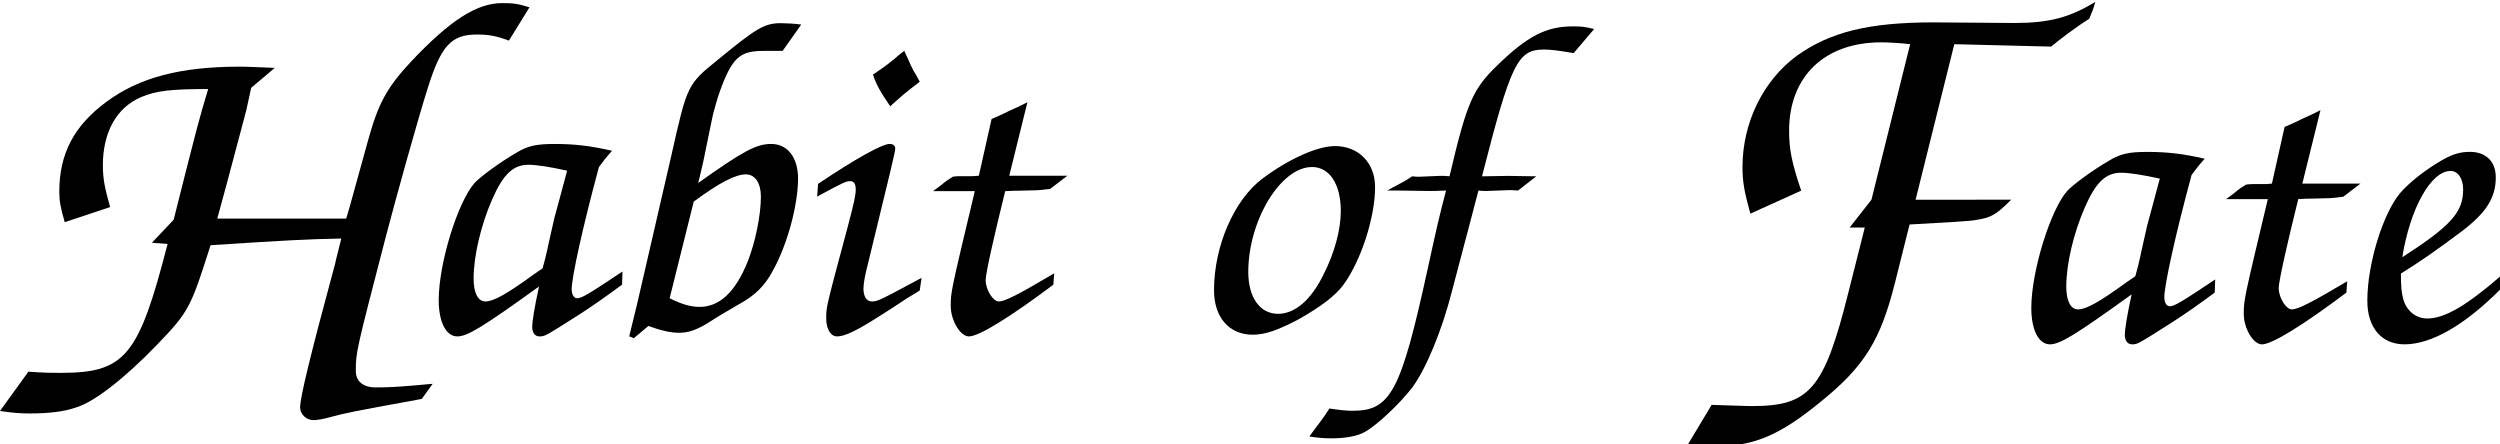 <?xml version="1.0" encoding="UTF-8" standalone="no"?>
<!-- Created with Inkscape (http://www.inkscape.org/) -->

<svg
   xmlns:dc="http://purl.org/dc/elements/1.1/"
   xmlns:cc="http://creativecommons.org/ns#"
   xmlns:rdf="http://www.w3.org/1999/02/22-rdf-syntax-ns#"
   xmlns:svg="http://www.w3.org/2000/svg"
   xmlns="http://www.w3.org/2000/svg"
   xmlns:sodipodi="http://sodipodi.sourceforge.net/DTD/sodipodi-0.dtd"
   xmlns:inkscape="http://www.inkscape.org/namespaces/inkscape"
   width="600"
   height="106.609"
   viewBox="0 0 158.75 28.207"
   version="1.1"
   id="svg8"
   inkscape:version="0.92.3 (unknown)"
   sodipodi:docname="logo-1.svg">
  <defs
     id="defs2" />
  <sodipodi:namedview
     id="base"
     pagecolor="#ffffff"
     bordercolor="#666666"
     borderopacity="1.0"
     inkscape:pageopacity="0.0"
     inkscape:pageshadow="2"
     inkscape:zoom="0.49497475"
     inkscape:cx="321.97314"
     inkscape:cy="505.49644"
     inkscape:document-units="mm"
     inkscape:current-layer="layer1"
     showgrid="true"
     units="px"
     inkscape:window-width="1920"
     inkscape:window-height="1029"
     inkscape:window-x="0"
     inkscape:window-y="0"
     inkscape:window-maximized="1"
     gridtolerance="1"
     objecttolerance="1"
     guidetolerance="1"
     fit-margin-top="0"
     fit-margin-left="0"
     fit-margin-right="0"
     fit-margin-bottom="0">
    <inkscape:grid
       type="xygrid"
       id="grid7364"
       units="px"
       spacingx="0.794"
       spacingy="0.794"
       color="#3f3fff"
       opacity="0.063"
       visible="true"
       originx="47.545"
       originy="-11.953" />
  </sodipodi:namedview>
  <g
     inkscape:label="Layer 1"
     inkscape:groupmode="layer"
     id="layer1"
     transform="translate(47.545,-256.84)">
    <g
       id="g5725"
       transform="matrix(2.497,0,0,2.497,-47.662,-405.712)">
      <g
         id="text3365"
         style="font-style:italic;font-variant:normal;font-weight:500;font-stretch:normal;font-size:2.263px;line-height:0%;font-family:'URW Chancery L';-inkscape-font-specification:'URW Chancery L, Medium Italic';text-align:start;letter-spacing:0px;word-spacing:0px;writing-mode:lr-tb;text-anchor:start;fill:#000000;fill-opacity:1;stroke:none;stroke-width:0.189px;stroke-linecap:butt;stroke-linejoin:miter;stroke-opacity:1"
         aria-label="of">
        <path
           inkscape:connector-curvature="0"
           id="path5661"
           style="font-size:11.313px;line-height:1.25;stroke-width:0.189px"
           d="m 33.997,269.054 c -0.453,0 -1.177,0.328 -1.844,0.826 -0.724,0.543 -1.233,1.72 -1.233,2.84 0,0.69 0.385,1.131 0.984,1.131 0.317,0 0.634,-0.113 1.154,-0.385 0.566,-0.317 0.939,-0.6 1.143,-0.871 0.453,-0.611 0.815,-1.72 0.815,-2.5 0,-0.611 -0.419,-1.041 -1.018,-1.041 z m -0.588,0.532 c 0.453,0 0.735,0.441 0.735,1.12 0,0.475 -0.158,1.063 -0.441,1.618 -0.317,0.645 -0.724,0.996 -1.154,0.996 -0.464,0 -0.758,-0.419 -0.758,-1.063 0,-1.312 0.826,-2.67 1.618,-2.67 z" />
        <path
           inkscape:connector-curvature="0"
           id="path5663"
           style="font-size:11.313px;line-height:1.25;stroke-width:0.189px"
           d="m 38.425,270.174 c 0.034,0 0.102,0 0.226,0.011 l 0.464,-0.362 c -0.588,-0.011 -0.588,-0.011 -0.713,-0.011 -0.136,0 -0.136,0 -0.667,0.011 0.735,-2.874 0.905,-3.224 1.573,-3.224 0.192,0 0.339,0.023 0.758,0.09 l 0.52,-0.611 c -0.226,-0.057 -0.317,-0.068 -0.543,-0.068 -0.679,0 -1.154,0.249 -1.912,0.984 -0.634,0.611 -0.781,0.95 -1.222,2.828 -0.113,-0.011 -0.17,-0.011 -0.226,-0.011 l -0.554,0.023 c -0.023,0 -0.079,0 -0.17,-0.011 -0.068,0.045 -0.136,0.09 -0.158,0.102 l -0.249,0.136 c -0.045,0.023 -0.136,0.068 -0.226,0.124 h 0.283 c 0,0 0.792,0.011 0.792,0.011 0.068,0 0.192,0 0.419,-0.011 -0.181,0.69 -0.249,0.996 -0.464,1.98 -0.679,3.111 -0.939,3.62 -1.901,3.62 -0.158,0 -0.294,-0.011 -0.6,-0.057 -0.113,0.17 -0.147,0.226 -0.226,0.328 -0.091,0.124 -0.192,0.249 -0.283,0.385 0.249,0.034 0.373,0.045 0.554,0.045 0.373,0 0.667,-0.057 0.848,-0.158 0.328,-0.181 0.905,-0.735 1.211,-1.131 0.351,-0.475 0.758,-1.448 1.018,-2.478 0.486,-1.844 0.611,-2.308 0.667,-2.534 0.102,0.011 0.147,0.011 0.192,0.011 z" />
      </g>
      <g
         transform="matrix(1.245,0,0,1.245,0.128,-84.901)"
         id="g7502">
        <g
           id="text3361"
           style="font-style:italic;font-variant:normal;font-weight:500;font-stretch:normal;font-size:1.854px;line-height:0%;font-family:'URW Chancery L';-inkscape-font-specification:'URW Chancery L, Medium Italic';text-align:start;letter-spacing:0px;word-spacing:0px;writing-mode:lr-tb;text-anchor:start;fill:#000000;fill-opacity:1;stroke:none;stroke-width:0.155px;stroke-linecap:butt;stroke-linejoin:miter;stroke-opacity:1"
           aria-label="abit">
          <path
             inkscape:connector-curvature="0"
             id="path5666"
             style="font-size:9.272px;line-height:1.25;stroke-width:0.155px"
             d="m 12.65,286.863 c -0.695,0.464 -0.834,0.547 -0.927,0.547 -0.065,0 -0.111,-0.074 -0.111,-0.185 0,-0.241 0.223,-1.261 0.556,-2.494 0.102,-0.139 0.121,-0.167 0.269,-0.334 -0.445,-0.102 -0.77,-0.139 -1.168,-0.139 -0.38,0 -0.556,0.037 -0.797,0.185 -0.334,0.195 -0.723,0.482 -0.844,0.612 -0.343,0.389 -0.732,1.641 -0.732,2.392 0,0.445 0.148,0.742 0.38,0.742 0.204,0 0.51,-0.185 1.669,-1.02 -0.093,0.426 -0.139,0.714 -0.139,0.825 0,0.121 0.056,0.195 0.148,0.195 0.111,0 0.111,0 0.853,-0.473 0.269,-0.176 0.482,-0.325 0.834,-0.584 z m -1.808,0.056 c -0.547,0.399 -0.825,0.556 -0.992,0.556 -0.148,0 -0.241,-0.167 -0.241,-0.464 0,-0.464 0.148,-1.094 0.38,-1.623 0.223,-0.51 0.426,-0.705 0.742,-0.705 0.167,0 0.454,0.046 0.788,0.121 -0.185,0.705 -0.25,0.918 -0.26,0.964 -0.056,0.232 -0.102,0.464 -0.158,0.705 -0.009,0.046 -0.037,0.158 -0.083,0.325 z" />
          <path
             inkscape:connector-curvature="0"
             id="path5668"
             style="font-size:9.272px;line-height:1.25;stroke-width:0.155px"
             d="m 12.881,288.226 0.297,-0.25 c 0.26,0.093 0.454,0.139 0.63,0.139 0.185,0 0.352,-0.056 0.593,-0.204 0.195,-0.13 0.408,-0.25 0.63,-0.38 0.325,-0.176 0.528,-0.38 0.686,-0.677 0.297,-0.528 0.519,-1.344 0.519,-1.891 0,-0.426 -0.213,-0.705 -0.547,-0.705 -0.306,0 -0.566,0.139 -1.493,0.797 0.056,-0.213 0.083,-0.362 0.102,-0.427 0.204,-1.001 0.204,-1.001 0.232,-1.085 0.074,-0.297 0.213,-0.658 0.315,-0.834 0.158,-0.269 0.325,-0.352 0.677,-0.352 h 0.26 0.139 l 0.38,-0.538 c -0.13,-0.019 -0.325,-0.028 -0.417,-0.028 -0.334,0 -0.501,0.102 -1.28,0.742 -0.63,0.51 -0.63,0.51 -0.955,1.956 l -0.528,2.29 c -0.167,0.723 -0.185,0.816 -0.334,1.409 z m 1.224,-2.791 c 0.528,-0.389 0.853,-0.556 1.066,-0.556 0.185,0 0.306,0.176 0.306,0.454 0,0.371 -0.111,0.927 -0.269,1.326 -0.25,0.621 -0.575,0.927 -0.983,0.927 -0.185,0 -0.371,-0.056 -0.612,-0.176 z" />
          <path
             inkscape:connector-curvature="0"
             id="path5670"
             style="font-size:9.272px;line-height:1.25;stroke-width:0.155px"
             d="m 18.119,283.488 c 0.269,-0.241 0.287,-0.26 0.603,-0.501 -0.056,-0.111 -0.102,-0.185 -0.121,-0.213 -0.056,-0.111 -0.065,-0.121 -0.139,-0.297 -0.019,-0.037 -0.037,-0.074 -0.056,-0.121 -0.046,0.037 -0.102,0.074 -0.13,0.102 -0.037,0.037 -0.111,0.093 -0.204,0.167 -0.046,0.037 -0.111,0.083 -0.195,0.139 -0.037,0.028 -0.074,0.056 -0.111,0.074 0.065,0.204 0.148,0.352 0.352,0.649 z m 0.64,3.505 c -0.881,0.473 -0.899,0.482 -1.02,0.482 -0.102,0 -0.167,-0.102 -0.167,-0.26 0,-0.093 0.028,-0.269 0.083,-0.473 0.473,-1.947 0.566,-2.318 0.566,-2.392 0,-0.056 -0.046,-0.093 -0.111,-0.093 -0.158,0 -0.705,0.306 -1.465,0.816 l -0.019,0.26 c 0.547,-0.297 0.593,-0.315 0.677,-0.315 0.074,0 0.111,0.056 0.111,0.167 0,0.121 -0.028,0.25 -0.167,0.779 -0.436,1.623 -0.436,1.623 -0.436,1.854 0,0.223 0.093,0.371 0.223,0.371 0.158,0 0.408,-0.121 0.899,-0.436 0.176,-0.111 0.352,-0.223 0.528,-0.343 0.083,-0.046 0.167,-0.102 0.26,-0.158 z" />
          <path
             inkscape:connector-curvature="0"
             id="path5672"
             style="font-size:9.272px;line-height:1.25;stroke-width:0.155px"
             d="m 21.468,286.9 c -0.705,0.417 -1.001,0.575 -1.131,0.575 -0.121,0 -0.269,-0.241 -0.269,-0.436 0,-0.13 0.158,-0.844 0.399,-1.817 0.13,-0.009 0.223,-0.009 0.269,-0.009 l 0.371,-0.009 c 0.037,0 0.13,-0.009 0.278,-0.028 l 0.352,-0.269 h -1.187 l 0.371,-1.502 c -0.176,0.093 -0.25,0.121 -0.389,0.185 -0.065,0.037 -0.139,0.065 -0.213,0.102 -0.037,0.018 -0.083,0.037 -0.13,0.056 l -0.26,1.159 c -0.083,0.009 -0.139,0.009 -0.167,0.009 h -0.223 c -0.019,0 -0.065,0 -0.139,0.009 -0.102,0.065 -0.111,0.065 -0.269,0.195 -0.028,0.018 -0.074,0.056 -0.139,0.102 h 0.223 0.427 0.204 c -0.491,2.058 -0.491,2.058 -0.491,2.346 0,0.297 0.195,0.621 0.371,0.621 0.204,0 0.834,-0.389 1.725,-1.057 z" />
        </g>
        <g
           id="text3373"
           style="font-style:italic;font-variant:normal;font-weight:500;font-stretch:normal;font-size:1.854px;line-height:0%;font-family:'URW Chancery L';-inkscape-font-specification:'URW Chancery L, Medium Italic';text-align:start;letter-spacing:0px;word-spacing:0px;writing-mode:lr-tb;text-anchor:start;fill:#000000;fill-opacity:1;stroke:none;stroke-width:0.155px;stroke-linecap:butt;stroke-linejoin:miter;stroke-opacity:1"
           aria-label="H">
          <path
             inkscape:connector-curvature="0"
             id="path5675"
             style="font-size:12.362px;line-height:1.25;stroke-width:0.155px"
             d="m 4.373,285.782 c 0.074,-0.26 0.272,-1.001 0.593,-2.213 0.012,-0.049 0.049,-0.223 0.099,-0.457 l 0.482,-0.408 c -0.321,-0.012 -0.544,-0.025 -0.717,-0.025 -1.212,0 -2.052,0.223 -2.72,0.717 -0.668,0.494 -0.964,1.063 -0.964,1.842 0,0.185 0.025,0.321 0.111,0.618 l 0.927,-0.309 c -0.111,-0.396 -0.148,-0.581 -0.148,-0.853 0,-0.68 0.284,-1.187 0.791,-1.397 0.297,-0.124 0.593,-0.161 1.36,-0.161 -0.185,0.618 -0.198,0.655 -0.705,2.67 l -0.445,0.47 0.321,0.025 c -0.593,2.299 -0.865,2.633 -2.188,2.633 -0.173,0 -0.334,0 -0.655,-0.025 l -0.581,0.804 c 0.272,0.037 0.396,0.05 0.606,0.05 0.396,0 0.705,-0.037 0.952,-0.124 0.371,-0.111 1.001,-0.606 1.644,-1.273 0.655,-0.68 0.692,-0.754 1.1,-2.04 1.533,-0.099 1.978,-0.124 2.67,-0.136 -0.062,0.26 -0.111,0.433 -0.124,0.507 -0.519,1.916 -0.717,2.744 -0.717,2.942 0,0.136 0.124,0.26 0.272,0.26 0.087,0 0.21,-0.025 0.346,-0.062 0.321,-0.086 0.383,-0.099 1.867,-0.371 l 0.223,-0.309 c -0.668,0.062 -0.865,0.074 -1.162,0.074 -0.26,0 -0.408,-0.124 -0.408,-0.334 0,-0.383 0,-0.383 0.606,-2.72 0.223,-0.853 0.668,-2.448 0.865,-3.066 0.272,-0.865 0.482,-1.088 1.001,-1.088 0.247,0 0.383,0.025 0.655,0.124 l 0.42,-0.68 c -0.235,-0.074 -0.334,-0.086 -0.556,-0.086 -0.519,0 -1.063,0.346 -1.867,1.199 -0.494,0.532 -0.668,0.853 -0.878,1.619 L 7.117,285.399 c 0,0.012 -0.062,0.223 -0.111,0.383 z" />
        </g>
      </g>
      <g
         transform="matrix(1.094,0,0,1.094,-5.873,-42.022)"
         id="g7518">
        <g
           id="text3369"
           style="font-style:italic;font-variant:normal;font-weight:500;font-stretch:normal;font-size:2.11px;line-height:0%;font-family:'URW Chancery L';-inkscape-font-specification:'URW Chancery L, Medium Italic';text-align:start;letter-spacing:0px;word-spacing:0px;writing-mode:lr-tb;text-anchor:start;fill:#000000;fill-opacity:1;stroke:none;stroke-width:0.176px;stroke-linecap:butt;stroke-linejoin:miter;stroke-opacity:1"
           aria-label="ate">
          <path
             inkscape:connector-curvature="0"
             id="path5678"
             style="font-size:10.552px;line-height:1.25;stroke-width:0.176px"
             d="m 56.904,287.448 c -0.791,0.528 -0.95,0.623 -1.055,0.623 -0.074,0 -0.127,-0.084 -0.127,-0.211 0,-0.274 0.253,-1.435 0.633,-2.839 0.116,-0.158 0.137,-0.19 0.306,-0.38 -0.507,-0.116 -0.876,-0.158 -1.33,-0.158 -0.433,0 -0.633,0.042 -0.907,0.211 -0.38,0.222 -0.823,0.549 -0.96,0.696 -0.39,0.443 -0.834,1.868 -0.834,2.722 0,0.506 0.169,0.844 0.433,0.844 0.232,0 0.58,-0.211 1.899,-1.161 -0.106,0.485 -0.158,0.813 -0.158,0.939 0,0.137 0.063,0.222 0.169,0.222 0.127,0 0.127,0 0.971,-0.538 0.306,-0.2 0.549,-0.369 0.95,-0.665 z m -2.058,0.063 c -0.623,0.454 -0.939,0.633 -1.129,0.633 -0.169,0 -0.274,-0.19 -0.274,-0.528 0,-0.528 0.169,-1.245 0.433,-1.847 0.253,-0.58 0.485,-0.802 0.844,-0.802 0.19,0 0.517,0.053 0.897,0.137 -0.211,0.802 -0.285,1.045 -0.295,1.097 -0.063,0.264 -0.116,0.528 -0.179,0.802 -0.011,0.053 -0.042,0.179 -0.095,0.369 z" />
          <path
             inkscape:connector-curvature="0"
             id="path5680"
             style="font-size:10.552px;line-height:1.25;stroke-width:0.176px"
             d="m 59.974,287.49 c -0.802,0.475 -1.14,0.654 -1.287,0.654 -0.137,0 -0.306,-0.274 -0.306,-0.496 0,-0.148 0.179,-0.96 0.454,-2.068 0.148,-0.011 0.253,-0.011 0.306,-0.011 l 0.422,-0.011 c 0.042,0 0.148,-0.011 0.317,-0.032 l 0.401,-0.306 h -1.351 l 0.422,-1.709 c -0.2,0.106 -0.285,0.137 -0.443,0.211 -0.074,0.042 -0.158,0.074 -0.243,0.116 -0.042,0.021 -0.095,0.042 -0.148,0.063 l -0.295,1.319 c -0.095,0.011 -0.158,0.011 -0.19,0.011 h -0.253 c -0.021,0 -0.074,0 -0.158,0.011 -0.116,0.074 -0.127,0.074 -0.306,0.222 -0.032,0.021 -0.084,0.063 -0.158,0.116 h 0.253 0.485 0.232 c -0.559,2.343 -0.559,2.343 -0.559,2.67 0,0.338 0.222,0.707 0.422,0.707 0.232,0 0.95,-0.443 1.963,-1.203 z" />
          <path
             inkscape:connector-curvature="0"
             id="path5682"
             style="font-size:10.552px;line-height:1.25;stroke-width:0.176px"
             d="m 63.533,287.374 c -0.791,0.686 -1.298,0.981 -1.699,0.981 -0.264,0 -0.485,-0.179 -0.559,-0.454 -0.042,-0.169 -0.053,-0.285 -0.053,-0.591 0.475,-0.295 0.791,-0.517 1.414,-0.981 0.57,-0.433 0.791,-0.781 0.791,-1.256 0,-0.369 -0.232,-0.591 -0.601,-0.591 -0.232,0 -0.401,0.053 -0.644,0.19 -0.401,0.232 -0.76,0.517 -0.981,0.77 -0.401,0.485 -0.76,1.646 -0.76,2.501 0,0.623 0.327,1.013 0.865,1.013 0.623,0 1.393,-0.443 2.226,-1.277 z m -2.279,-0.443 c 0.179,-1.129 0.665,-2.005 1.119,-2.005 0.179,0 0.295,0.179 0.295,0.433 0,0.528 -0.285,0.844 -1.414,1.572 z" />
        </g>
        <g
           id="text3377"
           style="font-style:italic;font-variant:normal;font-weight:500;font-stretch:normal;font-size:2.11px;line-height:0%;font-family:'URW Chancery L';-inkscape-font-specification:'URW Chancery L, Medium Italic';text-align:start;letter-spacing:0px;word-spacing:0px;writing-mode:lr-tb;text-anchor:start;fill:#000000;fill-opacity:1;stroke:none;stroke-width:0.176px;stroke-linecap:butt;stroke-linejoin:miter;stroke-opacity:1"
           aria-label="F">
          <path
             inkscape:connector-curvature="0"
             id="path5685"
             style="font-size:14.069px;line-height:1.25;stroke-width:0.176px"
             d="m 49.94,285.595 0.9,-3.616 2.251,0.056 c 0.183,-0.155 0.591,-0.464 0.886,-0.647 0.07,-0.169 0.084,-0.197 0.141,-0.394 -0.591,0.366 -1.083,0.492 -1.871,0.492 l -1.885,-0.014 c -1.52,0 -2.406,0.225 -3.18,0.774 -0.788,0.577 -1.266,1.562 -1.266,2.589 0,0.338 0.042,0.577 0.183,1.083 l 1.182,-0.535 c -0.225,-0.661 -0.281,-0.971 -0.281,-1.393 0,-1.266 0.83,-2.054 2.139,-2.054 0.169,0 0.408,0.014 0.675,0.042 l -0.9,3.616 -0.507,0.647 h 0.352 l -0.38,1.505 c -0.563,2.251 -0.9,2.645 -2.237,2.645 -0.183,0 -0.422,-0.014 -0.943,-0.028 l -0.549,0.915 c 0.295,0.028 0.549,0.042 0.703,0.042 0.844,0 1.449,-0.267 2.378,-1.027 1.027,-0.83 1.393,-1.435 1.731,-2.772 l 0.338,-1.351 c 0.802,-0.042 1.463,-0.084 1.505,-0.099 0.394,-0.056 0.507,-0.127 0.858,-0.478 z" />
        </g>
      </g>
    </g>
  </g>
</svg>
